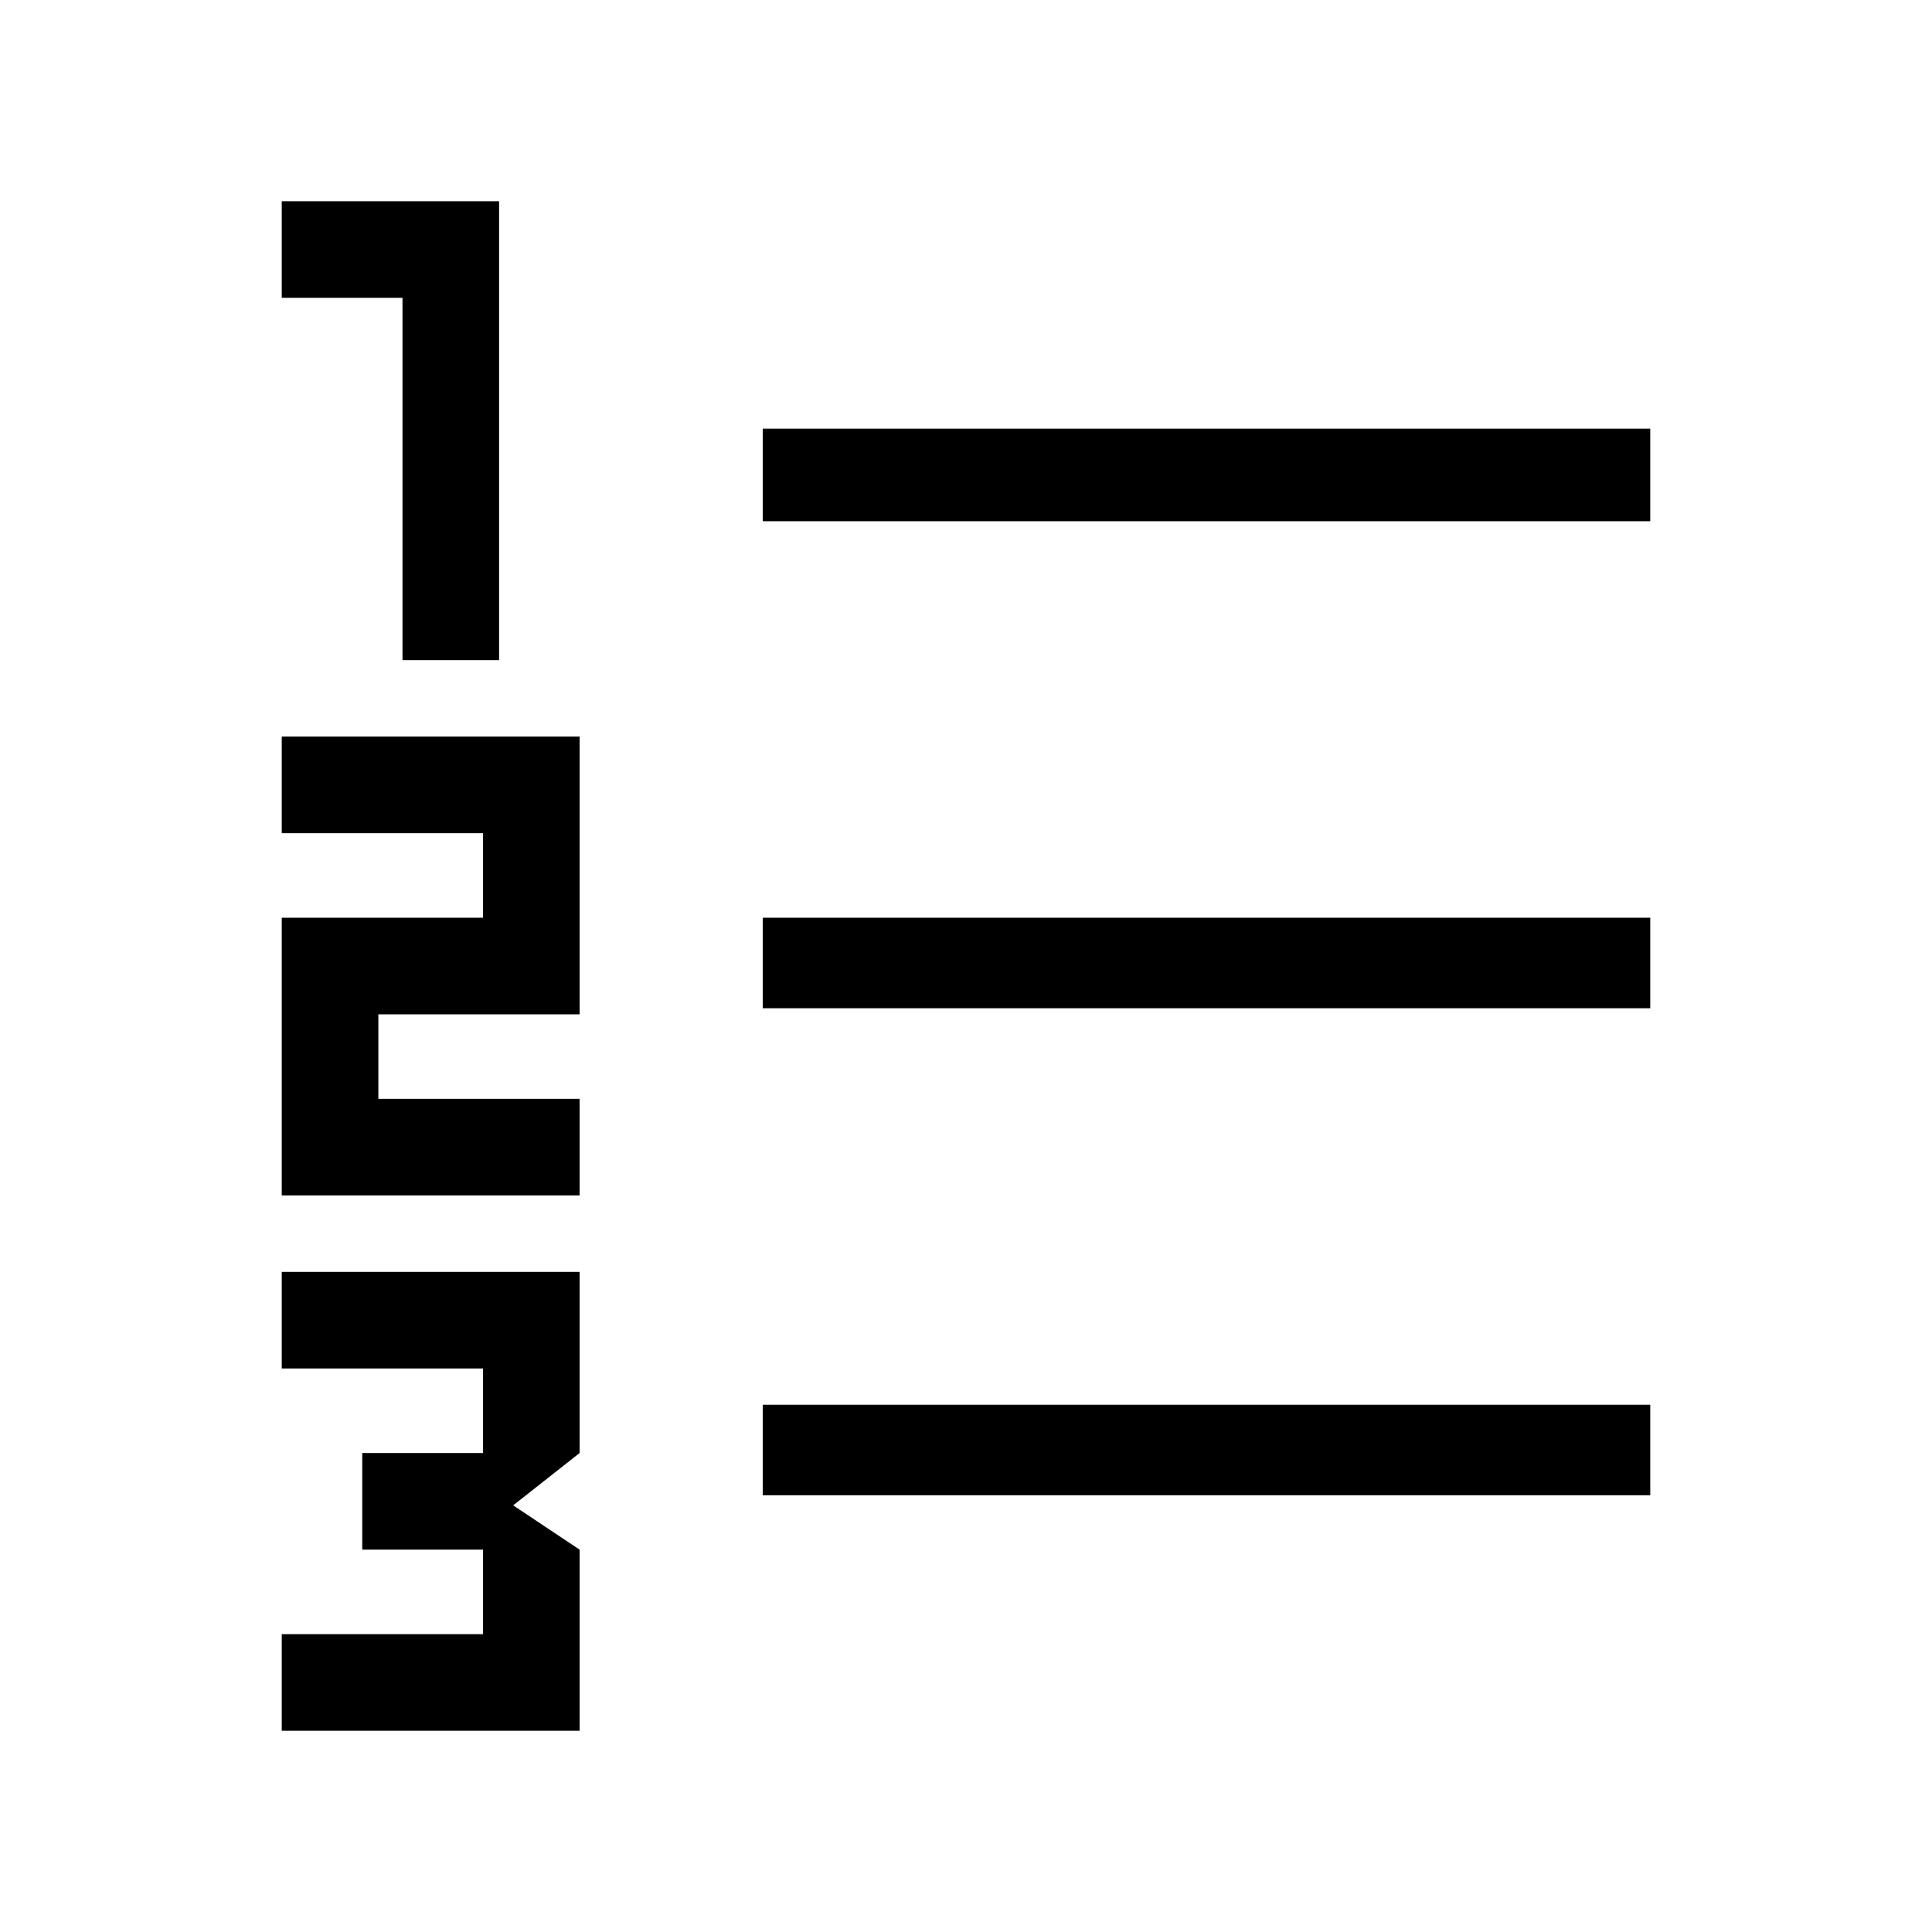 <svg xmlns="http://www.w3.org/2000/svg" width="48" height="48" viewBox="0 0 48 48"><path d="M7 43v-2.4h5v-2.1H9v-2.4h3V34H7v-2.4h7.4v4.5l-1.65 1.3 1.65 1.1V43Zm0-13.3v-6.9h5v-2.1H7v-2.4h7.4v6.9h-5v2.1h5v2.4Zm3-13.3v-9H7V5h5.4v11.4Zm8.95 20.75V34.9H41v2.25Zm0-12.1V22.8H41v2.25Zm0-12.1v-2.3H41v2.3Z"/></svg>